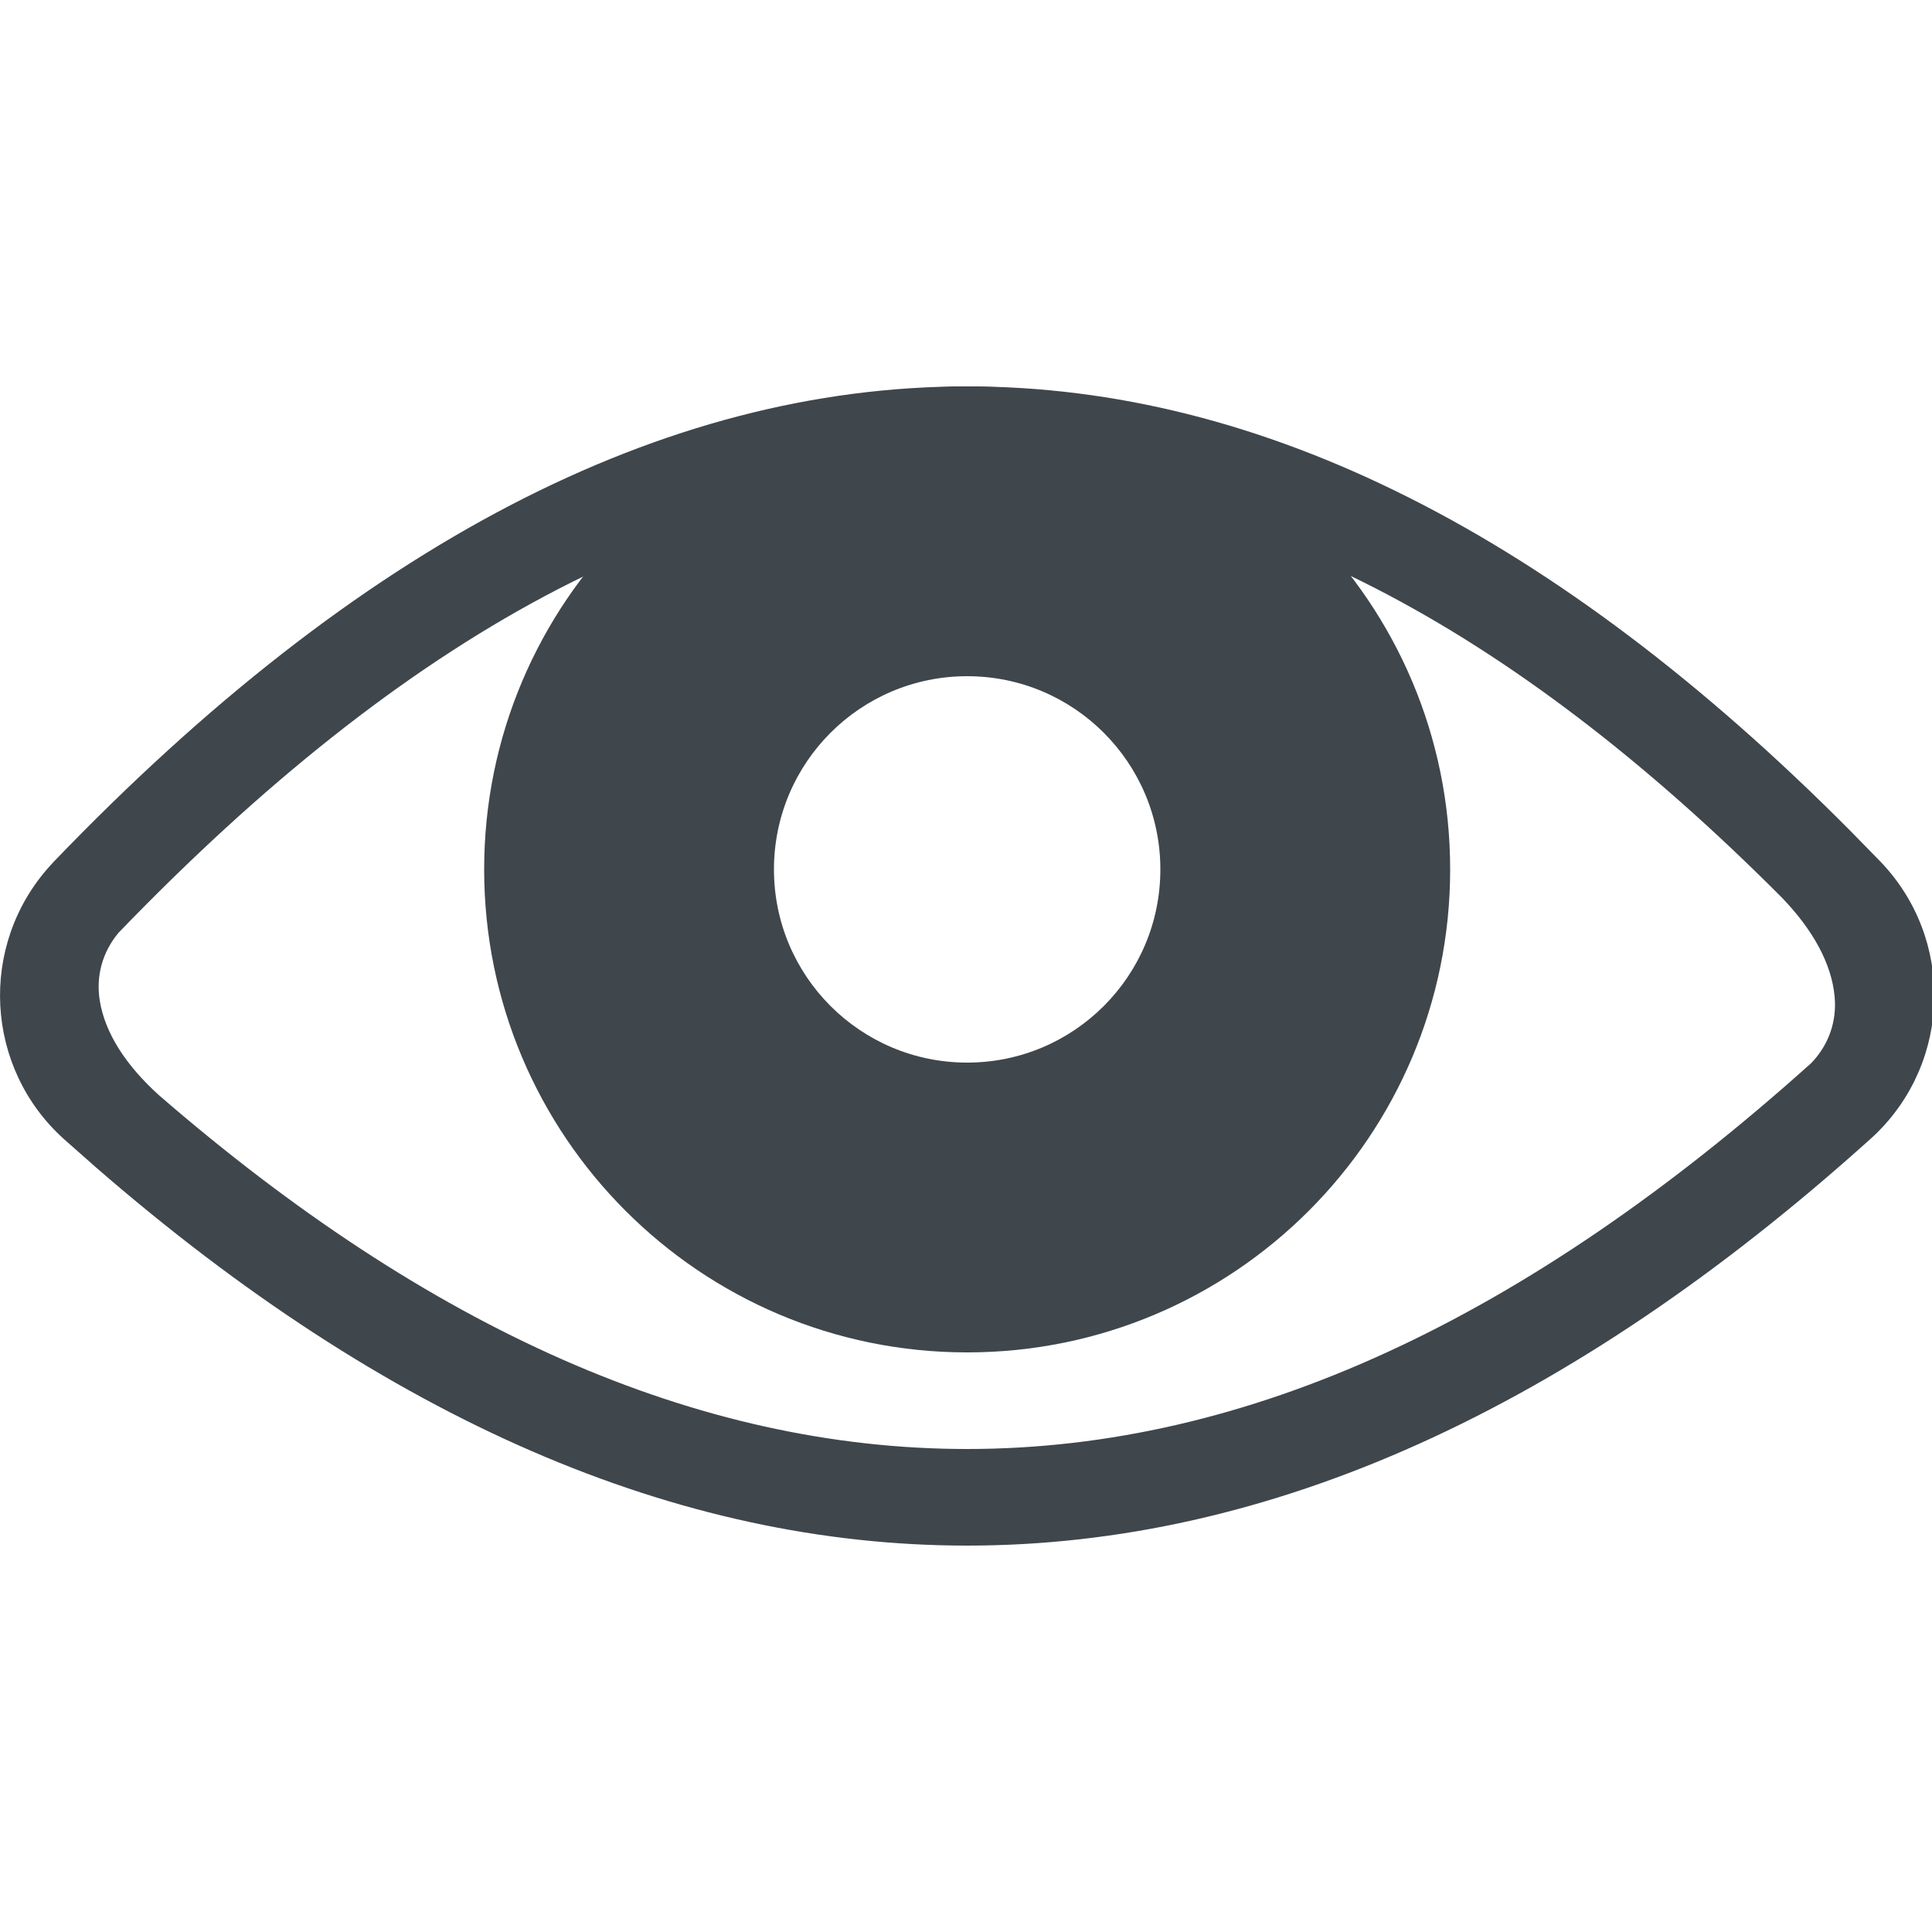 <svg width="20" height="20" xmlns="http://www.w3.org/2000/svg">
  <title>ic_eye</title>
  <g fill-rule="evenodd" fill="none" id="ic_eye">
    <path fill="#3F464C" id="Eye-Shape" d="m10.012,4c3.046,0 6.093,1.532 9.139,4.597l0.315,0.322c0.765,0.796 0.74,2.063 -0.056,2.828c-0.016,0.015 -0.032,0.03 -0.048,0.044c-3.117,2.806 -6.233,4.209 -9.35,4.209c-3.005,0 -6.011,-1.304 -9.016,-3.913l-0.334,-0.295c-0.821,-0.739 -0.887,-2.004 -0.148,-2.825c0.015,-0.016 0.029,-0.032 0.044,-0.048c3.151,-3.28 6.303,-4.919 9.454,-4.919zm0,1c-2.921,0 -5.813,1.572 -8.785,4.656c-0.165,0.197 -0.236,0.445 -0.194,0.704c0.055,0.336 0.27,0.668 0.612,0.977c2.789,2.417 5.57,3.663 8.367,3.663c2.898,0 5.778,-1.338 8.738,-3.995c0.178,-0.185 0.266,-0.427 0.242,-0.688c-0.031,-0.34 -0.223,-0.689 -0.544,-1.023c-2.812,-2.824 -5.611,-4.294 -8.436,-4.294z"/>
    <path fill="#3F464C" id="Lens" d="m10.012,4c2.761,0 5,2.239 5,5c0,2.761 -2.239,5 -5,5c-2.761,0 -5,-2.239 -5,-5c0,-2.761 2.239,-5 5,-5zm0,3c-1.105,0 -2,0.895 -2,2c0,1.105 0.895,2 2,2c1.105,0 2,-0.895 2,-2c0,-1.105 -0.895,-2 -2,-2z"/>
  </g>
</svg>
